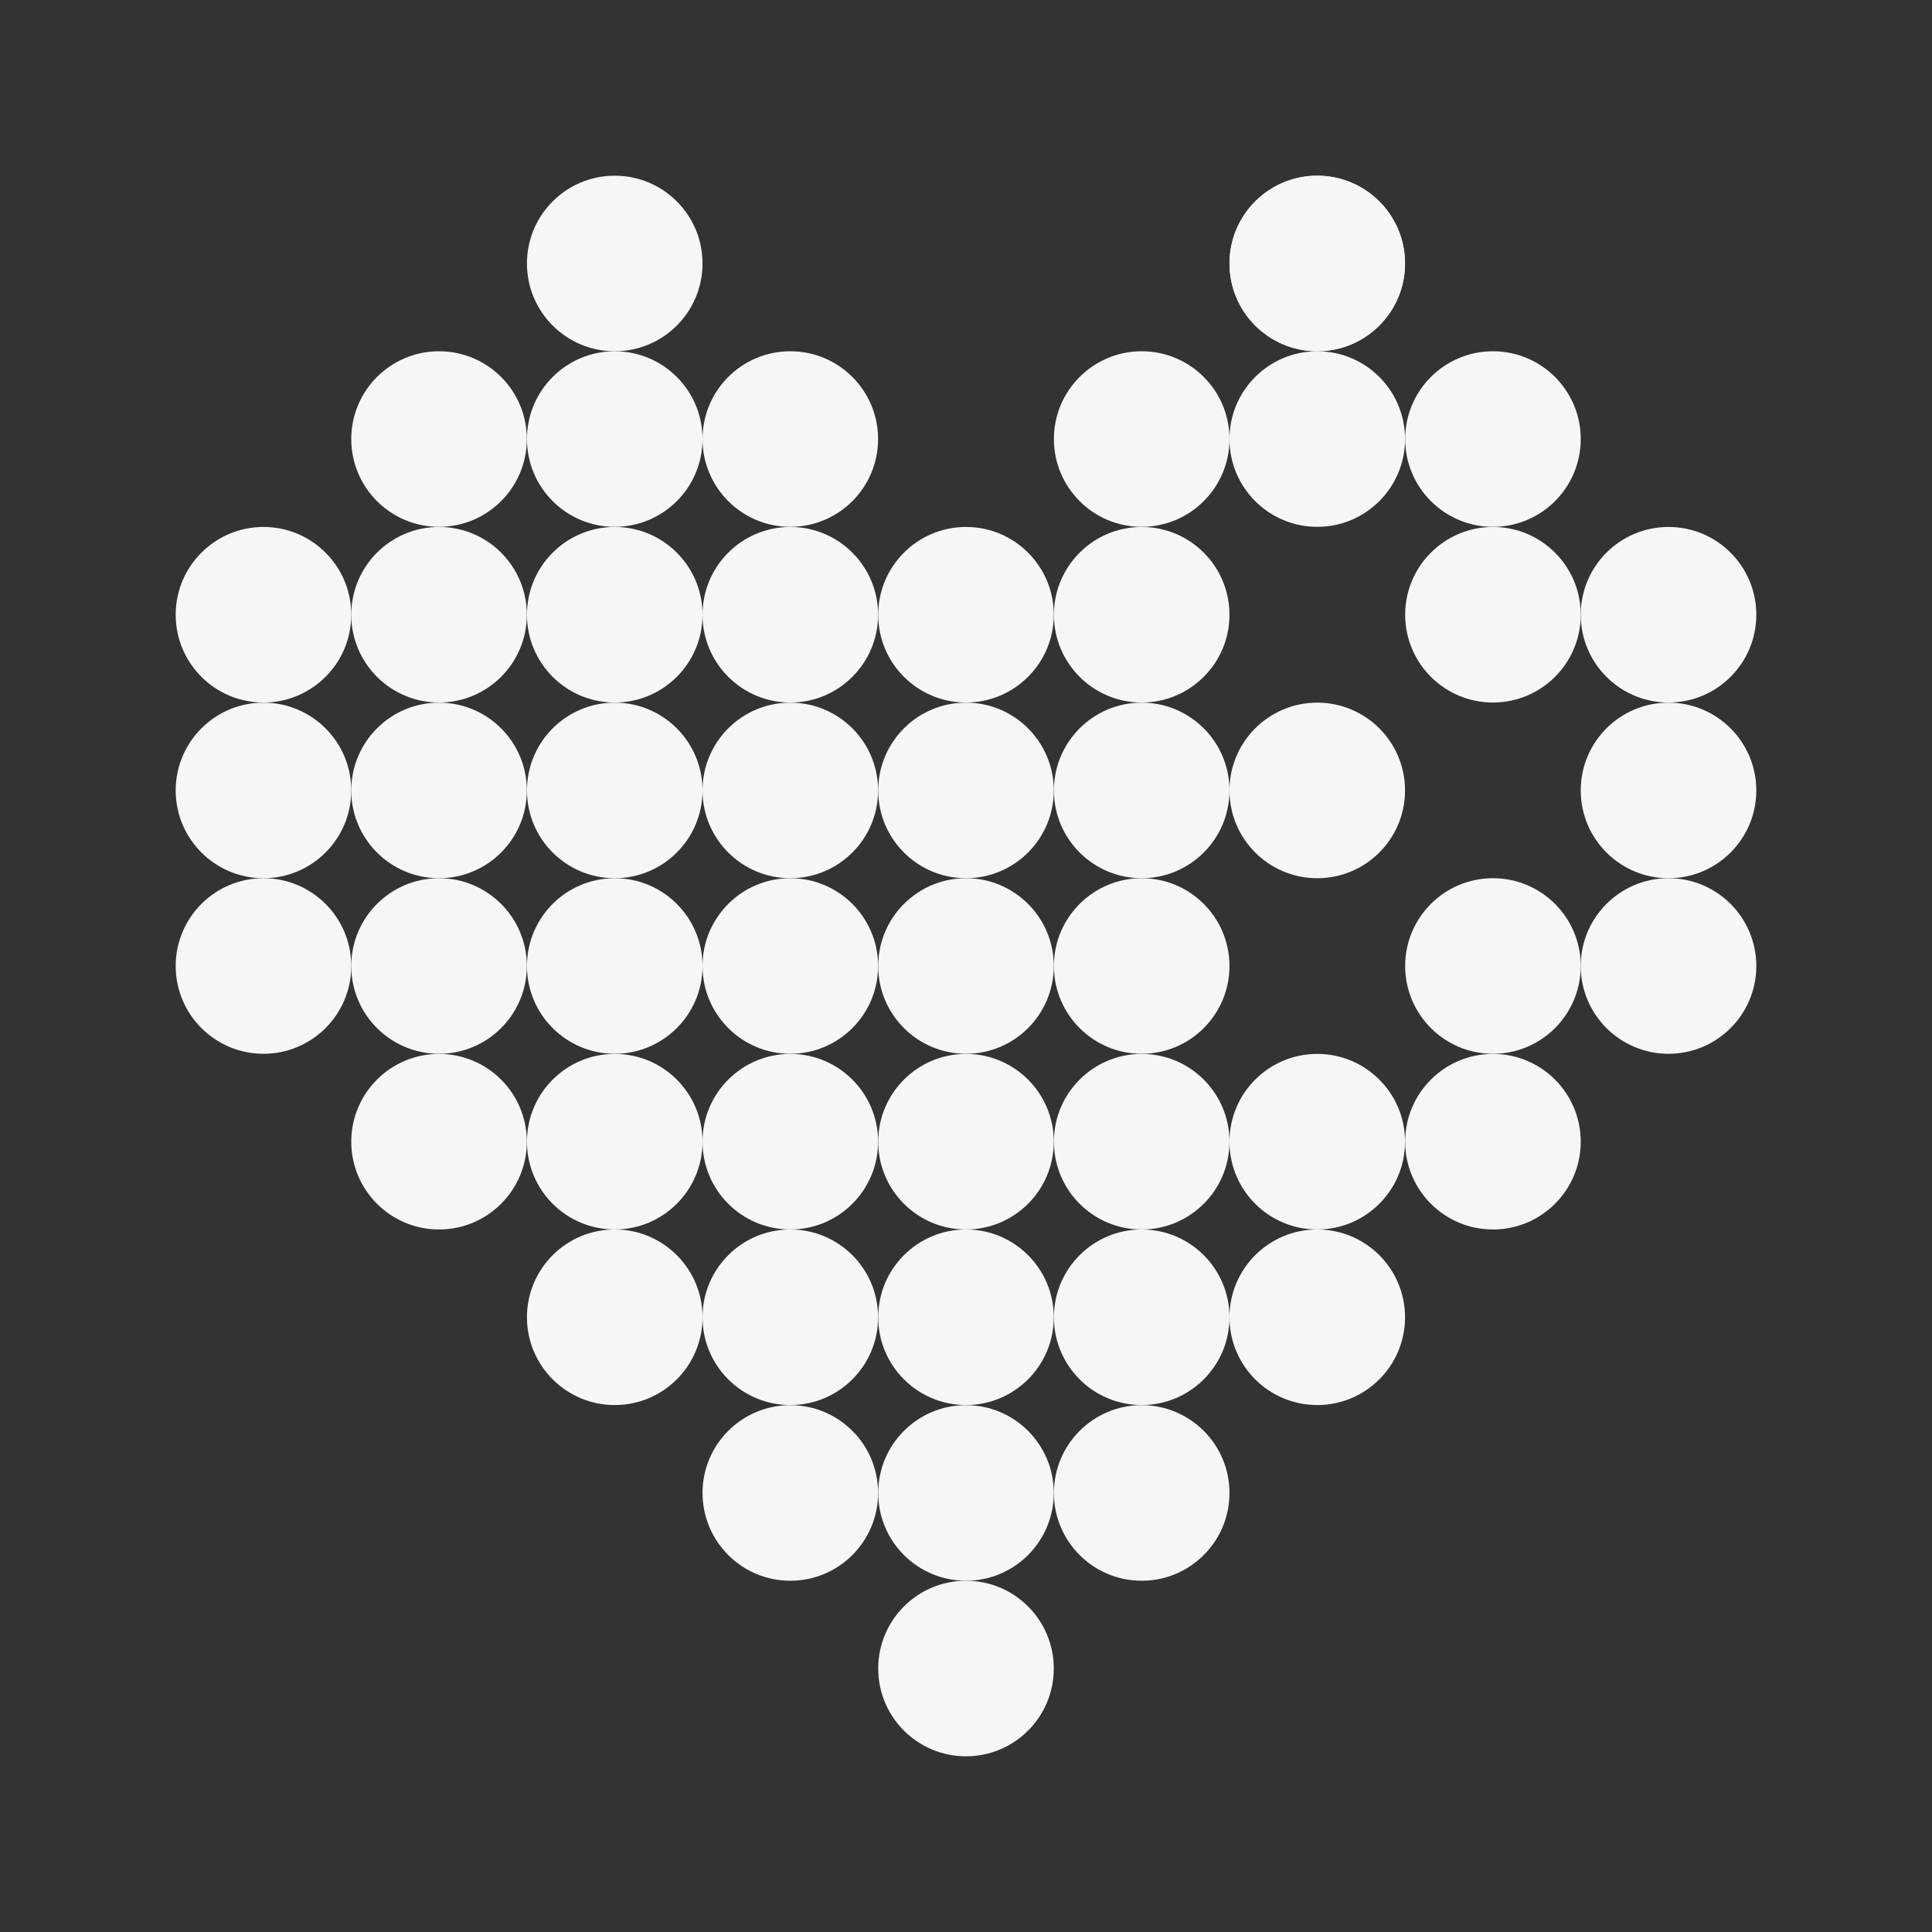 <svg width="16" height="16" viewBox="0 0 16 16" fill="none" xmlns="http://www.w3.org/2000/svg">
<rect x="0" y="0" width="16" height="16" fill="#333333" stroke="none"/>
<ellipse cx="6.545" cy="12.364" rx="0.727" ry="0.727" fill="#F6F6F6"/>
<ellipse cx="8" cy="13.818" rx="0.727" ry="0.727" fill="#F6F6F6"/>
<circle cx="10.909" cy="10.909" r="0.727" fill="#F6F6F6"/>
<circle cx="12.364" cy="9.455" r="0.727" fill="#F6F6F6"/>
<ellipse cx="13.818" cy="8" rx="0.727" ry="0.727" fill="#F6F6F6"/>
<ellipse cx="13.818" cy="6.546" rx="0.727" ry="0.727" fill="#F6F6F6"/>
<ellipse cx="13.818" cy="5.091" rx="0.727" ry="0.727" fill="#F6F6F6"/>
<ellipse cx="12.364" cy="3.636" rx="0.727" ry="0.727" fill="#F6F6F6"/>
<ellipse cx="10.909" cy="2.182" rx="0.727" ry="0.727" fill="#F6F6F6"/>
<ellipse cx="10.909" cy="2.182" rx="0.727" ry="0.727" fill="#F6F6F6"/>
<ellipse cx="9.455" cy="3.636" rx="0.727" ry="0.727" fill="#F6F6F6"/>
<circle cx="5.091" cy="3.636" r="0.727" fill="#F6F6F6"/>
<ellipse cx="10.909" cy="3.636" rx="0.727" ry="0.727" fill="#F6F6F6"/>
<ellipse cx="9.455" cy="5.091" rx="0.727" ry="0.727" fill="#F6F6F6"/>
<ellipse cx="9.455" cy="6.546" rx="0.727" ry="0.727" fill="#F6F6F6"/>
<ellipse cx="9.455" cy="8" rx="0.727" ry="0.727" fill="#F6F6F6"/>
<ellipse cx="12.364" cy="5.091" rx="0.727" ry="0.727" fill="#F6F6F6"/>
<ellipse cx="12.364" cy="8" rx="0.727" ry="0.727" fill="#F6F6F6"/>
<ellipse cx="10.909" cy="6.546" rx="0.727" ry="0.727" fill="#F6F6F6"/>
<circle cx="5.091" cy="5.091" r="0.727" fill="#F6F6F6"/>
<circle cx="5.091" cy="6.546" r="0.727" fill="#F6F6F6"/>
<circle cx="5.091" cy="8" r="0.727" fill="#F6F6F6"/>
<circle cx="3.636" cy="5.091" r="0.727" fill="#F6F6F6"/>
<circle cx="3.636" cy="6.546" r="0.727" fill="#F6F6F6"/>
<circle cx="3.636" cy="8" r="0.727" fill="#F6F6F6"/>
<circle cx="8" cy="5.091" r="0.727" fill="#F6F6F6"/>
<circle cx="8" cy="6.546" r="0.727" fill="#F6F6F6"/>
<circle cx="8" cy="8" r="0.727" fill="#F6F6F6"/>
<ellipse cx="8" cy="9.455" rx="0.727" ry="0.727" fill="#F6F6F6"/>
<ellipse cx="5.091" cy="9.455" rx="0.727" ry="0.727" fill="#F6F6F6"/>
<ellipse cx="6.545" cy="9.455" rx="0.727" ry="0.727" fill="#F6F6F6"/>
<circle cx="9.455" cy="9.455" r="0.727" fill="#F6F6F6"/>
<ellipse cx="10.909" cy="9.455" rx="0.727" ry="0.727" fill="#F6F6F6"/>
<ellipse cx="9.455" cy="10.909" rx="0.727" ry="0.727" fill="#F6F6F6"/>
<ellipse cx="8" cy="12.364" rx="0.727" ry="0.727" fill="#F6F6F6"/>
<ellipse cx="8" cy="10.909" rx="0.727" ry="0.727" fill="#F6F6F6"/>
<ellipse cx="6.545" cy="10.909" rx="0.727" ry="0.727" fill="#F6F6F6"/>
<circle cx="9.455" cy="12.364" r="0.727" fill="#F6F6F6"/>
<ellipse cx="5.091" cy="10.909" rx="0.727" ry="0.727" fill="#F6F6F6"/>
<ellipse cx="3.636" cy="9.455" rx="0.727" ry="0.727" fill="#F6F6F6"/>
<circle cx="2.182" cy="8" r="0.727" fill="#F6F6F6"/>
<circle cx="2.182" cy="6.546" r="0.727" fill="#F6F6F6"/>
<circle cx="2.182" cy="5.091" r="0.727" fill="#F6F6F6"/>
<circle cx="3.636" cy="3.636" r="0.727" fill="#F6F6F6"/>
<circle cx="5.091" cy="2.182" r="0.727" fill="#F6F6F6"/>
<circle cx="6.545" cy="3.636" r="0.727" fill="#F6F6F6"/>
<circle cx="6.545" cy="5.091" r="0.727" fill="#F6F6F6"/>
<circle cx="6.545" cy="6.546" r="0.727" fill="#F6F6F6"/>
<circle cx="6.545" cy="8" r="0.727" fill="#F6F6F6"/>
</svg>
